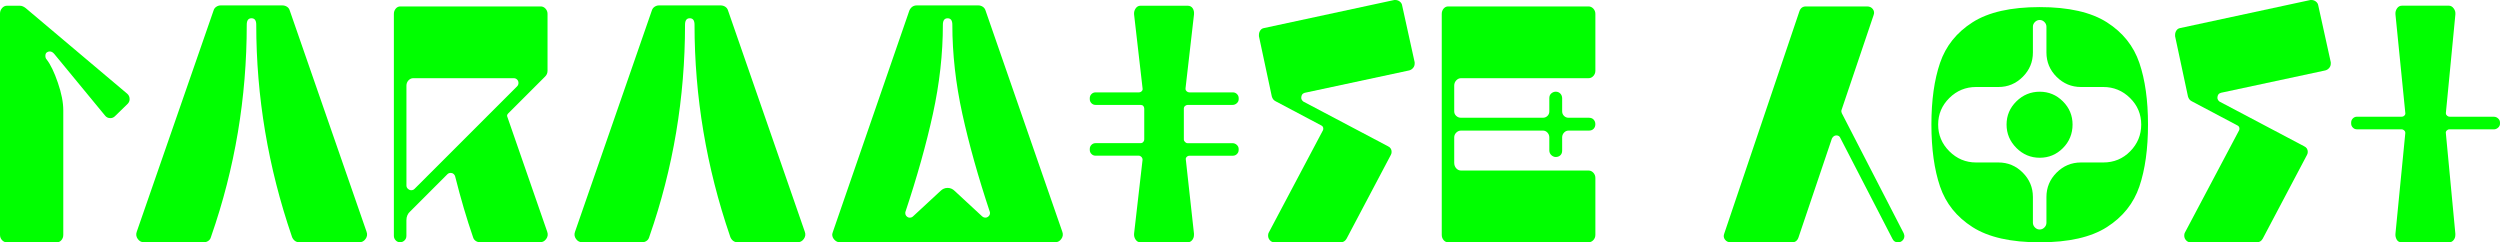 <?xml version="1.0" encoding="UTF-8"?><svg id="Layer_2" xmlns="http://www.w3.org/2000/svg" viewBox="0 0 800 77.54"><defs><style>.cls-1{fill:lime;}</style></defs><g id="Layer_1-2"><g><path class="cls-1" d="M40.72,30c.5,.44,.76,1.01,.76,1.73,0,.58-.22,1.08-.65,1.52l-4.01,3.9c-.43,.44-.94,.65-1.52,.65-.72,0-1.3-.29-1.73-.87L17.33,17.22c-.43-.5-.91-.76-1.41-.76-.36,0-.69,.11-.97,.33s-.43,.58-.43,1.08,.14,.9,.43,1.19c1.23,1.59,2.42,4.06,3.57,7.42,1.16,3.36,1.73,6.3,1.73,8.83v39.85c0,.65-.2,1.21-.6,1.68-.4,.47-.88,.7-1.46,.7H2.17c-.58,0-1.08-.23-1.52-.7-.43-.47-.65-1.03-.65-1.68V4.33c0-.65,.22-1.22,.65-1.73,.43-.5,.94-.76,1.52-.76H6.39c.58,0,1.19,.25,1.84,.76L40.72,30Z"/><path class="cls-1" d="M46.14,77.54c-.87,0-1.55-.36-2.06-1.08-.51-.72-.61-1.48-.33-2.27L68.34,3.36c.14-.5,.43-.9,.87-1.19s.9-.44,1.41-.44h19.71c.58,0,1.08,.15,1.52,.44s.72,.69,.87,1.19l24.59,70.83c.29,.79,.18,1.55-.33,2.27-.51,.72-1.19,1.08-2.06,1.08h-19.06c-1.08,0-1.88-.54-2.38-1.62l-.11-.33c-7.58-22.1-11.37-44.66-11.37-67.69,0-1.37-.51-2.06-1.52-2.06s-1.52,.69-1.52,2.06c0,23.39-3.79,45.95-11.37,67.69l-.11,.33c-.14,.5-.43,.9-.87,1.19-.43,.29-.94,.43-1.52,.43h-18.95Z"/><path class="cls-1" d="M162.55,36.39c-.28,.29-.36,.61-.21,.97l12.78,36.83c.28,.79,.18,1.55-.33,2.27-.51,.72-1.2,1.08-2.06,1.08h-18.96c-.58,0-1.08-.14-1.52-.43s-.72-.69-.87-1.19c-2.02-5.85-3.94-12.35-5.74-19.5-.07-.28-.24-.54-.49-.76-.25-.22-.56-.33-.92-.33-.43,0-.8,.15-1.08,.44l-11.8,11.8c-.87,.72-1.3,1.7-1.3,2.92v4.98c0,.58-.2,1.07-.6,1.46-.4,.39-.88,.59-1.46,.59-.5,0-.96-.2-1.35-.59s-.6-.89-.6-1.46V4.44c0-.65,.2-1.21,.6-1.68,.39-.47,.88-.7,1.46-.7h44.95c.58,0,1.08,.24,1.51,.7,.43,.47,.65,1.03,.65,1.68V22.64c0,.72-.25,1.33-.76,1.84l-11.92,11.91Zm-30.32-11.37c-.58,0-1.08,.24-1.52,.7-.43,.47-.65,1.03-.65,1.68v31.95c0,.44,.16,.8,.49,1.08,.32,.29,.67,.44,1.03,.44,.43,0,.79-.14,1.08-.44l32.82-32.81c.28-.28,.43-.65,.43-1.08s-.15-.79-.43-1.08c-.29-.29-.65-.44-1.08-.44h-32.17Z"/><path class="cls-1" d="M186.38,77.54c-.87,0-1.55-.36-2.06-1.08s-.61-1.48-.32-2.27L208.59,3.36c.15-.5,.44-.9,.87-1.19,.44-.29,.9-.44,1.41-.44h19.71c.58,0,1.08,.15,1.52,.44,.43,.29,.72,.69,.87,1.19l24.58,70.83c.29,.79,.18,1.55-.33,2.27s-1.19,1.08-2.05,1.08h-19.06c-1.09,0-1.88-.54-2.38-1.62l-.11-.33c-7.58-22.1-11.37-44.66-11.37-67.69,0-1.37-.51-2.06-1.52-2.06s-1.52,.69-1.52,2.06c0,23.39-3.79,45.95-11.37,67.69l-.11,.33c-.15,.5-.43,.9-.87,1.19-.43,.29-.94,.43-1.51,.43h-18.96Z"/><path class="cls-1" d="M339.95,74.19c.29,.79,.18,1.55-.33,2.27s-1.19,1.08-2.05,1.08h-68.77c-.65,0-1.23-.25-1.73-.76s-.76-1.09-.76-1.73c0-.15,.07-.44,.22-.87L291,3.36c.5-1.09,1.3-1.63,2.38-1.63h19.71c.5,0,.97,.15,1.41,.44,.43,.29,.72,.69,.87,1.19l24.58,70.83Zm-25.67-4.98c.29,.29,.65,.43,1.09,.43,.36,0,.7-.16,1.03-.48,.32-.33,.45-.74,.38-1.25-3.75-11.26-6.7-21.75-8.83-31.46-2.13-9.71-3.2-19.22-3.2-28.54,0-1.37-.5-2.06-1.51-2.06s-1.52,.69-1.52,2.06c0,9.31-1.07,18.83-3.19,28.54-2.13,9.71-5.08,20.2-8.83,31.46v.33c0,.36,.14,.69,.43,.98s.61,.43,.98,.43c.43,0,.79-.14,1.08-.43l8.77-8.12c.65-.65,1.41-.97,2.27-.97s1.62,.32,2.27,.97l8.77,8.12Z"/><path class="cls-1" d="M380.02,33.58c-.29,0-.56,.11-.81,.33-.26,.22-.38,.5-.38,.87v9.85c0,.29,.13,.56,.38,.81,.25,.25,.52,.38,.81,.38h14.4c.5,0,.96,.18,1.35,.54,.39,.36,.6,.8,.6,1.3v.33c0,.5-.18,.94-.55,1.3-.36,.36-.79,.54-1.3,.54h-13.86c-.36,0-.67,.13-.92,.38s-.35,.56-.27,.92l2.6,23.61v.43c0,.65-.2,1.21-.59,1.68-.4,.47-.89,.7-1.46,.7h-15.05c-.65,0-1.18-.29-1.57-.87-.4-.58-.56-1.23-.49-1.95l2.71-23.61c0-.36-.13-.67-.38-.92-.25-.25-.52-.38-.81-.38h-13.86c-.51,0-.94-.18-1.3-.54-.36-.36-.54-.79-.54-1.3v-.33c0-.5,.18-.94,.54-1.3,.36-.36,.79-.54,1.3-.54h14.4c.36,0,.65-.13,.87-.38,.22-.25,.32-.52,.32-.81v-9.85c0-.36-.11-.65-.32-.87s-.51-.33-.87-.33h-14.4c-.51,0-.94-.18-1.3-.54s-.54-.8-.54-1.3v-.33c0-.5,.18-.94,.54-1.3s.79-.54,1.3-.54h13.86c.36,0,.67-.13,.92-.38s.34-.56,.27-.92l-2.71-23.61c-.07-.72,.09-1.37,.49-1.95,.39-.58,.92-.87,1.57-.87h15.05c.72,0,1.27,.27,1.63,.81,.36,.54,.5,1.21,.43,2l-2.71,23.61v.22c0,.29,.12,.54,.38,.76,.25,.22,.52,.33,.81,.33h13.97c.5,0,.94,.18,1.3,.54s.55,.79,.55,1.3v.33c0,.5-.2,.94-.6,1.3-.4,.36-.85,.54-1.35,.54h-14.4Z"/><path class="cls-1" d="M417.59,29.67c-.8,.22-1.19,.76-1.19,1.63,0,.43,.22,.83,.65,1.19l27.08,14.3c.79,.36,1.19,.97,1.19,1.84,0,.36-.11,.72-.33,1.09l-14.08,26.64c-.44,.8-1.09,1.19-1.95,1.19h-21.12c-.58,0-1.07-.22-1.46-.65-.4-.43-.59-.94-.59-1.51,0-.44,.07-.76,.22-.98l17.33-32.71c.07-.14,.11-.32,.11-.54,0-.43-.18-.76-.55-.97l-14.73-7.8c-.58-.29-.98-.79-1.19-1.52l-4.12-19.28v-.44c0-.5,.14-.97,.43-1.41,.29-.43,.69-.68,1.19-.76L446.19,0h.32c.5,0,.98,.16,1.41,.49,.43,.33,.68,.74,.76,1.24l4.01,18.2v.44c0,.5-.16,.96-.49,1.35-.33,.4-.74,.67-1.24,.81l-33.36,7.15Z"/><path class="cls-1" d="M467.52,25.02c-.58,0-1.09,.24-1.52,.7-.44,.47-.65,1.03-.65,1.68v8.23c0,.58,.22,1.07,.65,1.46,.43,.4,.94,.59,1.52,.59h26.21c.57,0,1.06-.2,1.46-.59s.59-.88,.59-1.46v-4.23c0-.65,.22-1.16,.65-1.52,.44-.36,.9-.54,1.41-.54,.58,0,1.07,.2,1.46,.6,.39,.4,.59,.92,.59,1.57v4.12c0,.58,.2,1.07,.6,1.46,.39,.4,.88,.59,1.46,.59h6.5c.65,0,1.16,.2,1.52,.6s.54,.88,.54,1.46-.18,1.07-.54,1.46c-.36,.39-.87,.59-1.52,.59h-6.5c-.58,0-1.07,.22-1.46,.65-.4,.43-.6,.94-.6,1.52v4.22c0,.65-.2,1.16-.59,1.52-.4,.36-.89,.54-1.46,.54-.5,0-.97-.2-1.41-.6-.43-.39-.65-.92-.65-1.57v-4.11c0-.58-.2-1.09-.59-1.52-.4-.44-.89-.65-1.46-.65h-26.21c-.58,0-1.09,.22-1.52,.65-.44,.43-.65,.94-.65,1.52v8.12c0,.72,.22,1.32,.65,1.79,.43,.47,.94,.7,1.52,.7h40.83c.58,0,1.08,.24,1.52,.7,.43,.47,.65,1.03,.65,1.68v18.2c0,.65-.22,1.21-.65,1.68-.44,.47-.94,.7-1.52,.7h-44.94c-.58,0-1.07-.23-1.46-.7-.39-.47-.59-1.03-.59-1.68V4.44c0-.65,.2-1.21,.59-1.68,.4-.47,.89-.7,1.46-.7h44.94c.58,0,1.08,.24,1.52,.7,.43,.47,.65,1.03,.65,1.68V22.64c0,.65-.22,1.21-.65,1.68-.44,.47-.94,.7-1.52,.7h-40.83Z"/><path class="cls-1" d="M553.83,77.54c-.79,0-1.41-.29-1.84-.87-.44-.58-.51-1.23-.22-1.95L575.82,3.58c.36-1.01,1.05-1.52,2.06-1.52h19.6c.79,0,1.41,.29,1.84,.87,.43,.58,.5,1.23,.22,1.95l-10.29,30.44c-.07,.14-.04,.43,.11,.87l19.82,38.44c.15,.44,.22,.72,.22,.87,0,.58-.2,1.07-.6,1.46-.4,.39-.88,.59-1.46,.59-.8,0-1.37-.36-1.73-1.08l-16.68-32.27c-.22-.58-.65-.87-1.3-.87-.58,0-1.05,.33-1.41,.97l-10.72,31.73c-.36,1.01-1.05,1.52-2.06,1.52h-19.6Z"/><path class="cls-1" d="M631.21,72.67c-5.09-3.25-8.56-7.58-10.4-13-1.84-5.41-2.76-12.02-2.76-19.82s.92-14.3,2.76-19.71c1.84-5.41,5.3-9.75,10.4-13,5.09-3.25,12.25-4.87,21.5-4.87s16.41,1.63,21.5,4.87c5.09,3.25,8.55,7.58,10.39,13,1.84,5.41,2.76,11.99,2.76,19.71s-.92,14.4-2.76,19.82c-1.84,5.41-5.3,9.75-10.39,13-5.09,3.25-12.26,4.87-21.5,4.87s-16.41-1.62-21.5-4.87Zm-7.42-24.26c2.38,2.38,5.24,3.58,8.55,3.58h7.15c3.03,0,5.63,1.08,7.79,3.25s3.25,4.77,3.25,7.8v8.23c0,.58,.22,1.08,.65,1.52s.94,.65,1.52,.65,1.08-.22,1.51-.65,.65-.94,.65-1.52v-8.23c0-3.03,1.08-5.63,3.25-7.8s4.76-3.25,7.8-3.25h7.15c3.39,0,6.26-1.19,8.61-3.58,2.34-2.38,3.52-5.24,3.52-8.55s-1.19-6.15-3.58-8.5c-2.38-2.35-5.24-3.52-8.55-3.52h-7.15c-3.03,0-5.63-1.09-7.8-3.25s-3.25-4.77-3.25-7.8V8.56c0-.58-.22-1.09-.65-1.52-.43-.44-.94-.65-1.51-.65s-1.09,.22-1.52,.65c-.44,.43-.65,.94-.65,1.52v8.23c0,3.03-1.08,5.63-3.25,7.8s-4.76,3.25-7.79,3.25h-7.15c-3.32,0-6.17,1.17-8.55,3.52s-3.58,5.18-3.58,8.5,1.19,6.17,3.58,8.55Zm21.45-1.08c-2.09-2.09-3.14-4.58-3.14-7.47s1.05-5.36,3.14-7.42c2.09-2.06,4.58-3.09,7.47-3.09s5.36,1.03,7.42,3.09c2.06,2.06,3.09,4.53,3.09,7.42s-1.03,5.47-3.09,7.53c-2.05,2.06-4.53,3.09-7.42,3.09s-5.38-1.05-7.47-3.14Z"/><path class="cls-1" d="M710.76,29.67c-.8,.22-1.19,.76-1.19,1.63,0,.43,.22,.83,.65,1.19l27.08,14.3c.79,.36,1.19,.97,1.19,1.84,0,.36-.11,.72-.33,1.09l-14.08,26.64c-.44,.8-1.09,1.19-1.95,1.19h-21.12c-.58,0-1.07-.22-1.46-.65-.4-.43-.59-.94-.59-1.51,0-.44,.07-.76,.22-.98l17.33-32.71c.07-.14,.11-.32,.11-.54,0-.43-.18-.76-.55-.97l-14.73-7.8c-.58-.29-.98-.79-1.19-1.52l-4.12-19.28v-.44c0-.5,.14-.97,.43-1.41,.29-.43,.69-.68,1.19-.76L739.35,0h.32c.5,0,.98,.16,1.41,.49,.43,.33,.68,.74,.76,1.24l4.01,18.2v.44c0,.5-.16,.96-.49,1.35-.33,.4-.74,.67-1.24,.81l-33.36,7.15Z"/><path class="cls-1" d="M798.05,37.36c.5,0,.96,.18,1.35,.55,.39,.36,.6,.79,.6,1.3v.33c0,.5-.2,.94-.6,1.3-.4,.36-.85,.55-1.35,.55h-14.29c-.29,0-.56,.13-.81,.38s-.34,.56-.27,.92l3.03,32.06v.43c0,.65-.2,1.21-.59,1.68-.4,.47-.89,.7-1.46,.7h-15.05c-.8,0-1.35-.31-1.68-.92s-.45-1.24-.38-1.9l3.14-32.06v-.22c0-.29-.13-.54-.38-.76-.26-.22-.52-.32-.81-.32h-14.29c-.51,0-.94-.18-1.3-.55-.36-.36-.54-.79-.54-1.3v-.33c0-.5,.18-.94,.54-1.3s.79-.55,1.3-.55h14.29c.36,0,.67-.12,.92-.38,.25-.25,.34-.56,.27-.92l-3.14-31.41c-.07-.72,.09-1.37,.49-1.95,.39-.58,.92-.87,1.57-.87h15.05c.58,0,1.09,.29,1.52,.87,.44,.58,.61,1.23,.54,1.95l-3.03,31.41v.22c0,.29,.12,.54,.38,.76,.25,.22,.52,.32,.81,.32h14.18Z"/></g></g></svg>
